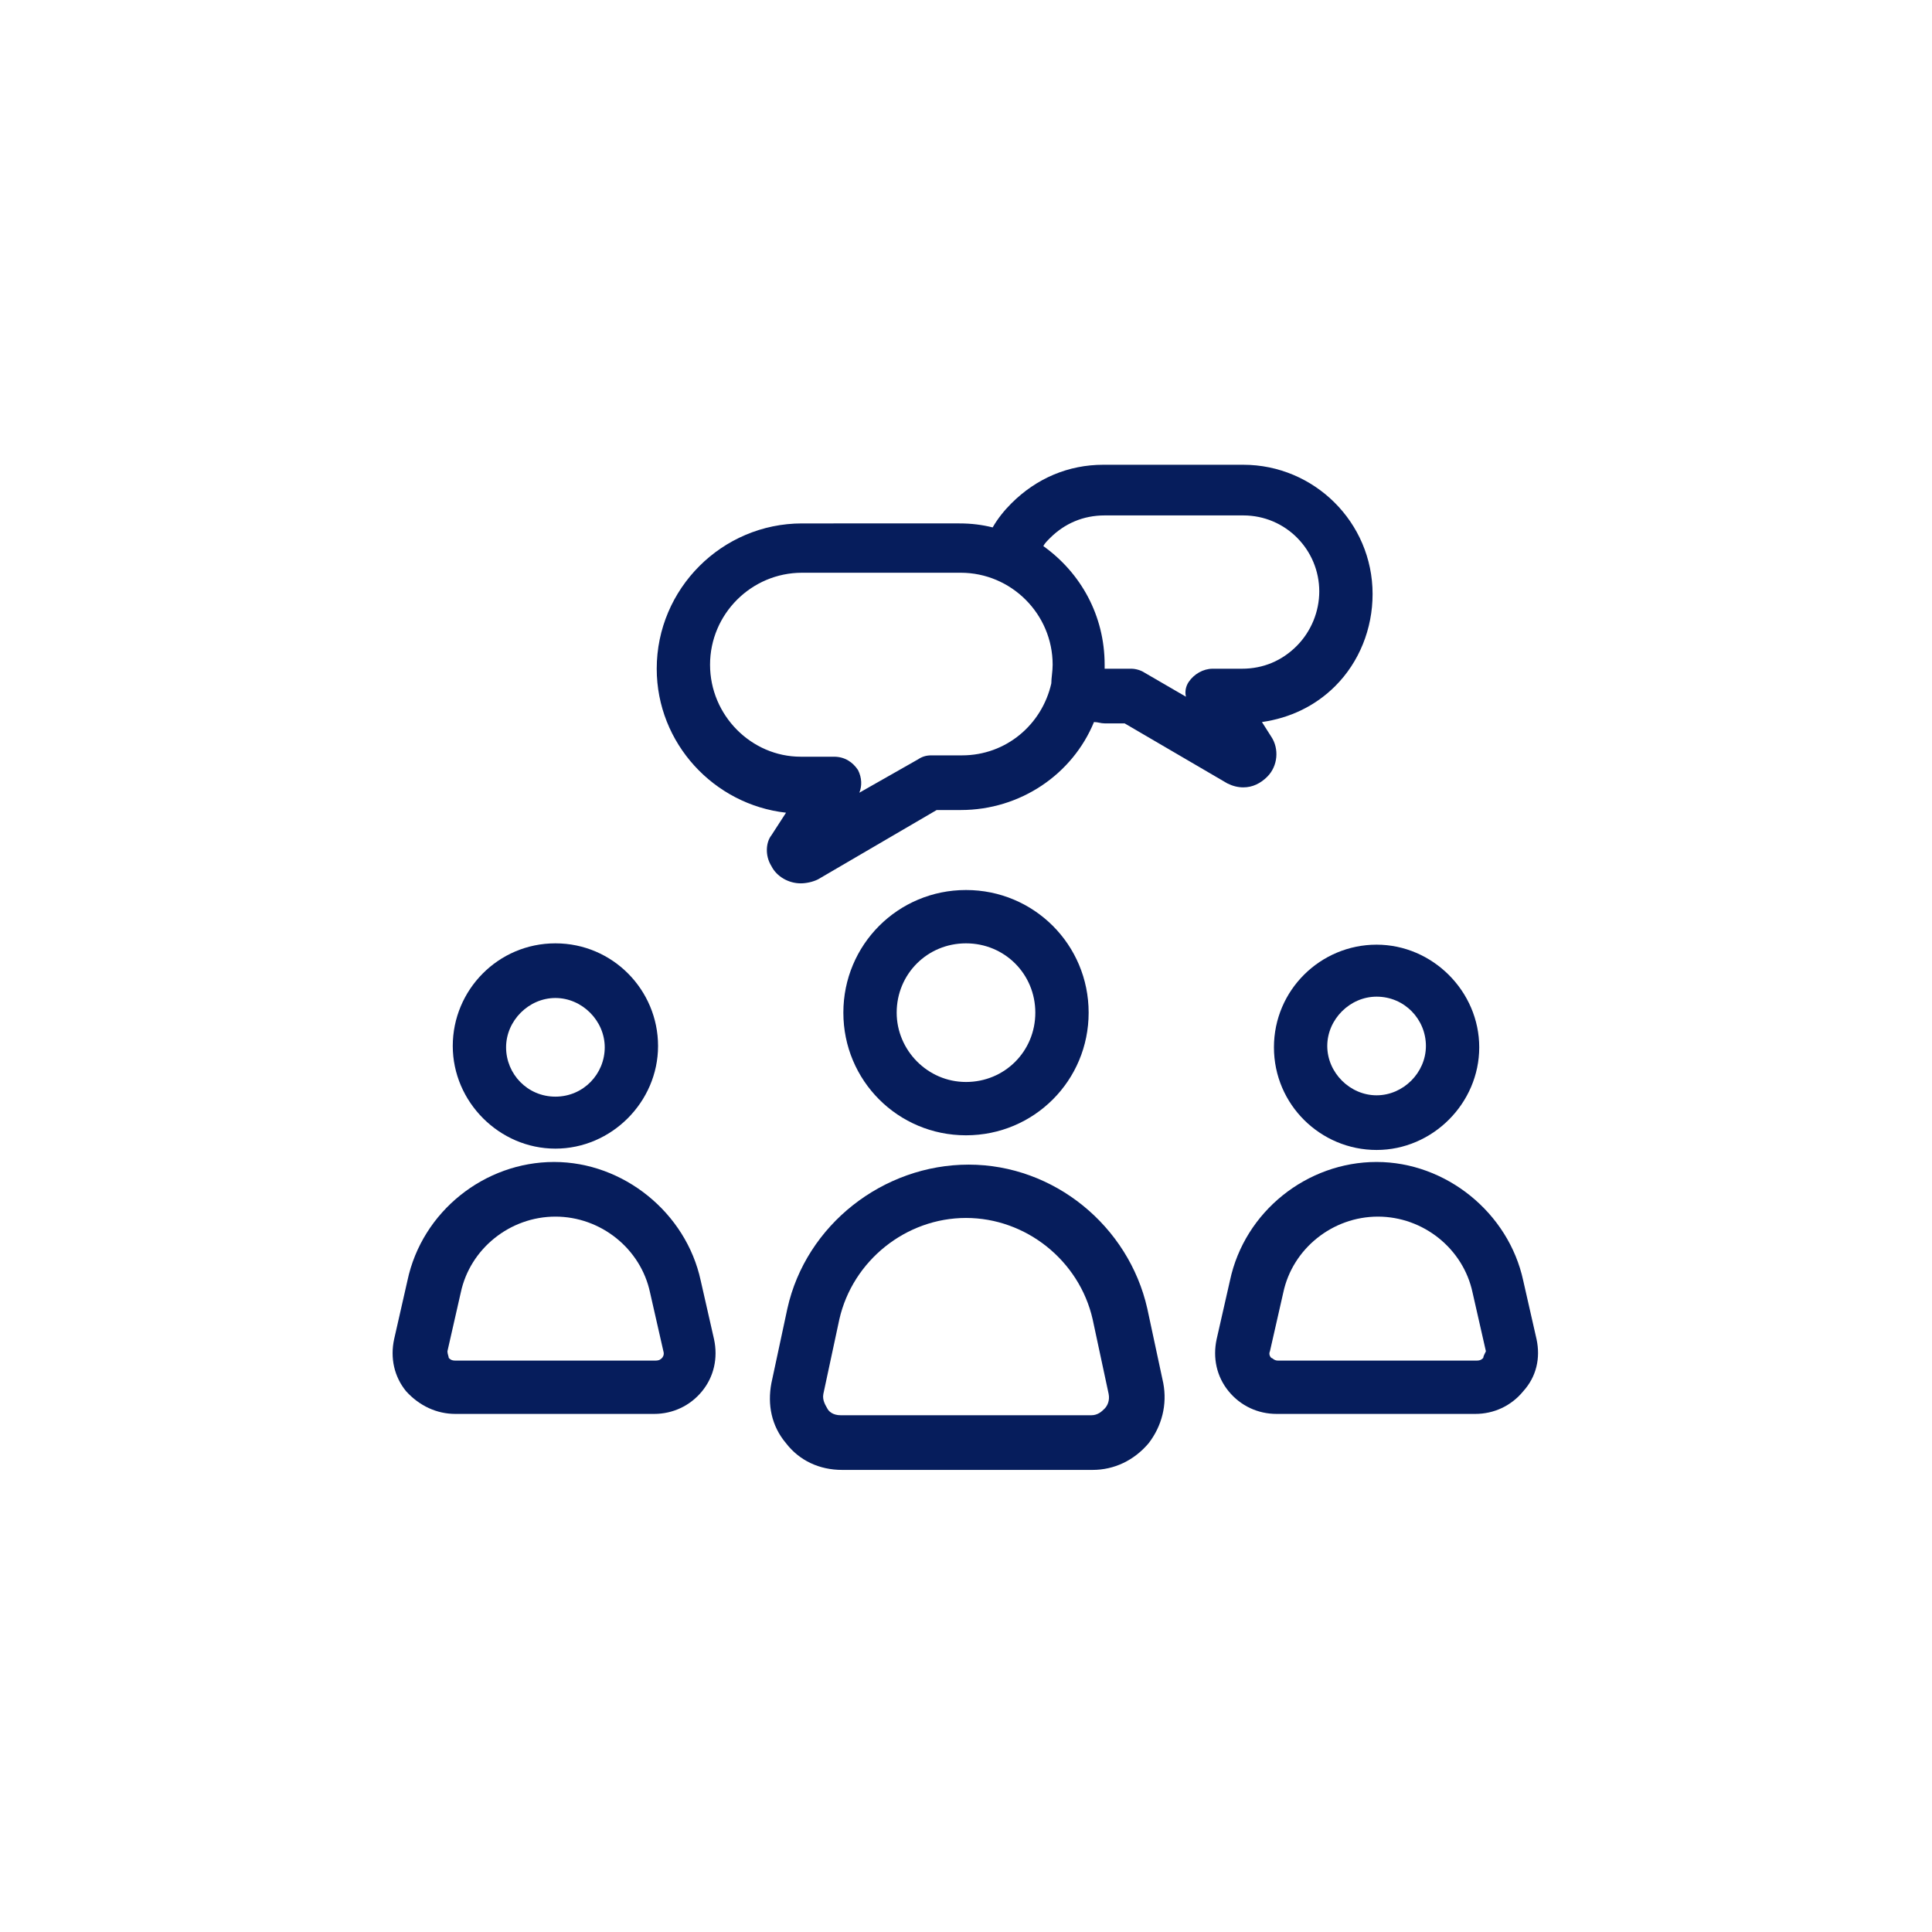 <svg xmlns="http://www.w3.org/2000/svg" xmlns:xlink="http://www.w3.org/1999/xlink" width="100" height="100" viewBox="0 0 100 100"><g><g transform="translate(50 50) scale(0.69 0.69) rotate(0) translate(-50 -50)" style="fill:#061d5c"><svg fill="#061d5c" xmlns="http://www.w3.org/2000/svg" xmlns:xlink="http://www.w3.org/1999/xlink" version="1.1" x="0px" y="0px" viewBox="0 0 100 100" enable-background="new 0 0 100 100" xml:space="preserve"><g><g><path d="M59.2,53.5c0-5.1-4.1-9.2-9.2-9.2s-9.2,4.1-9.2,9.2c0,5.1,4.1,9.2,9.2,9.2S59.2,58.6,59.2,53.5z M44.8,53.5    c0-2.9,2.3-5.2,5.2-5.2s5.2,2.3,5.2,5.2c0,2.9-2.3,5.2-5.2,5.2S44.8,56.3,44.8,53.5z"></path><path d="M36.6,75.7l-1.2,5.6c-0.3,1.6,0,3.2,1.1,4.5c1,1.3,2.5,2,4.2,2h18.8c1.6,0,3.1-0.7,4.2-2c1-1.3,1.4-2.9,1.1-4.5l-1.2-5.6    c-1.4-6.2-7-10.8-13.4-10.8S38,69.4,36.6,75.7z M50,68.9c4.5,0,8.5,3.2,9.5,7.6l1.2,5.6c0.1,0.5-0.1,0.9-0.3,1.1    c-0.2,0.2-0.5,0.5-1,0.5H40.6c-0.6,0-0.9-0.3-1-0.5c-0.1-0.2-0.4-0.6-0.3-1.1l1.2-5.6C41.5,72.1,45.5,68.9,50,68.9z"></path><path d="M19.2,48.3c-4.3,0-7.7,3.5-7.7,7.7s3.5,7.7,7.7,7.7s7.7-3.5,7.7-7.7S23.5,48.3,19.2,48.3z M19.2,59.8    c-2.1,0-3.7-1.7-3.7-3.7s1.7-3.7,3.7-3.7s3.7,1.7,3.7,3.7S21.3,59.8,19.2,59.8z"></path><path d="M11.7,83.6h14.9c1.4,0,2.7-0.6,3.6-1.7c0.9-1.1,1.2-2.5,0.9-3.9l-1-4.4c-1.1-5.1-5.8-8.9-11-8.9s-9.9,3.7-11,8.9l-1,4.4    c-0.3,1.4,0,2.8,0.9,3.9C9,83,10.3,83.6,11.7,83.6z M11.1,78.9l1-4.4c0.7-3.3,3.7-5.7,7.1-5.7c3.4,0,6.4,2.4,7.1,5.7l1,4.4    c0.1,0.3-0.1,0.5-0.1,0.5c-0.1,0.1-0.2,0.2-0.5,0.2H11.7c-0.3,0-0.4-0.1-0.5-0.2C11.2,79.3,11.1,79.1,11.1,78.9z"></path><path d="M73.1,56.1c0,4.3,3.5,7.7,7.7,7.7s7.7-3.5,7.7-7.7s-3.5-7.7-7.7-7.7S73.1,51.8,73.1,56.1z M80.8,52.3    c2.1,0,3.7,1.7,3.7,3.7s-1.7,3.7-3.7,3.7s-3.7-1.7-3.7-3.7S78.8,52.3,80.8,52.3z"></path><path d="M92.8,78l-1-4.4c-1.1-5.1-5.8-8.9-11-8.9s-9.9,3.7-11,8.9l-1,4.4c-0.3,1.4,0,2.8,0.9,3.9c0.9,1.1,2.2,1.7,3.6,1.7h14.9    c1.4,0,2.7-0.6,3.6-1.7C92.8,80.8,93.1,79.4,92.8,78z M88.8,79.4c-0.1,0.1-0.2,0.2-0.5,0.2H73.4c-0.3,0-0.4-0.2-0.5-0.2    c-0.1-0.1-0.2-0.3-0.1-0.5l1-4.4c0.7-3.3,3.7-5.7,7.1-5.7c3.4,0,6.4,2.4,7.1,5.7l1,4.4C88.9,79.1,88.8,79.3,88.8,79.4z"></path><path d="M35.4,42.5c0.4,0.8,1.3,1.3,2.2,1.3c0.4,0,0.9-0.1,1.3-0.3l8.9-5.2h1.8c4.5,0,8.4-2.7,10-6.6c0.3,0,0.5,0.1,0.8,0.1h1.5    l7.7,4.5c0.4,0.2,0.8,0.3,1.2,0.3c0.7,0,1.3-0.3,1.8-0.8c0.8-0.8,0.9-2.1,0.3-3l-0.7-1.1c2.1-0.3,4-1.2,5.5-2.7    c1.8-1.8,2.8-4.3,2.8-6.9c0-5.4-4.4-9.7-9.7-9.7H60.3c-2.6,0-5,1-6.9,2.9c-0.5,0.5-1,1.1-1.4,1.8c-0.8-0.2-1.6-0.3-2.5-0.3H37.7    c-6,0-10.9,4.9-10.9,10.9c0,5.6,4.3,10.2,9.7,10.8l-1.1,1.7C35,40.7,34.9,41.7,35.4,42.5z M56.3,17.9c1.1-1.1,2.5-1.7,4.1-1.7    h10.4c3.2,0,5.7,2.6,5.7,5.7c0,1.5-0.6,3-1.7,4.1c-1.1,1.1-2.5,1.7-4.1,1.7h-2.2c-0.7,0-1.4,0.4-1.8,1c-0.2,0.3-0.3,0.7-0.2,1.1    L63.4,28c-0.3-0.2-0.7-0.3-1-0.3h-2c0-0.1,0-0.2,0-0.3c0-3.7-1.8-6.9-4.6-8.9C55.9,18.3,56.1,18.1,56.3,17.9z M30.8,27.4    c0-3.8,3.1-6.9,6.9-6.9h11.9c3.8,0,6.9,3.1,6.9,6.9c0,0.5-0.1,1-0.1,1.4c0,0,0,0,0,0c0,0,0,0,0,0c-0.7,3.1-3.4,5.4-6.7,5.4h-2.3    c-0.4,0-0.7,0.1-1,0.3L42,37c0.2-0.5,0.2-1.1-0.1-1.7c-0.4-0.6-1-1-1.8-1h-2.5C33.9,34.3,30.8,31.2,30.8,27.4z"></path></g></g></svg></g></g></svg>
